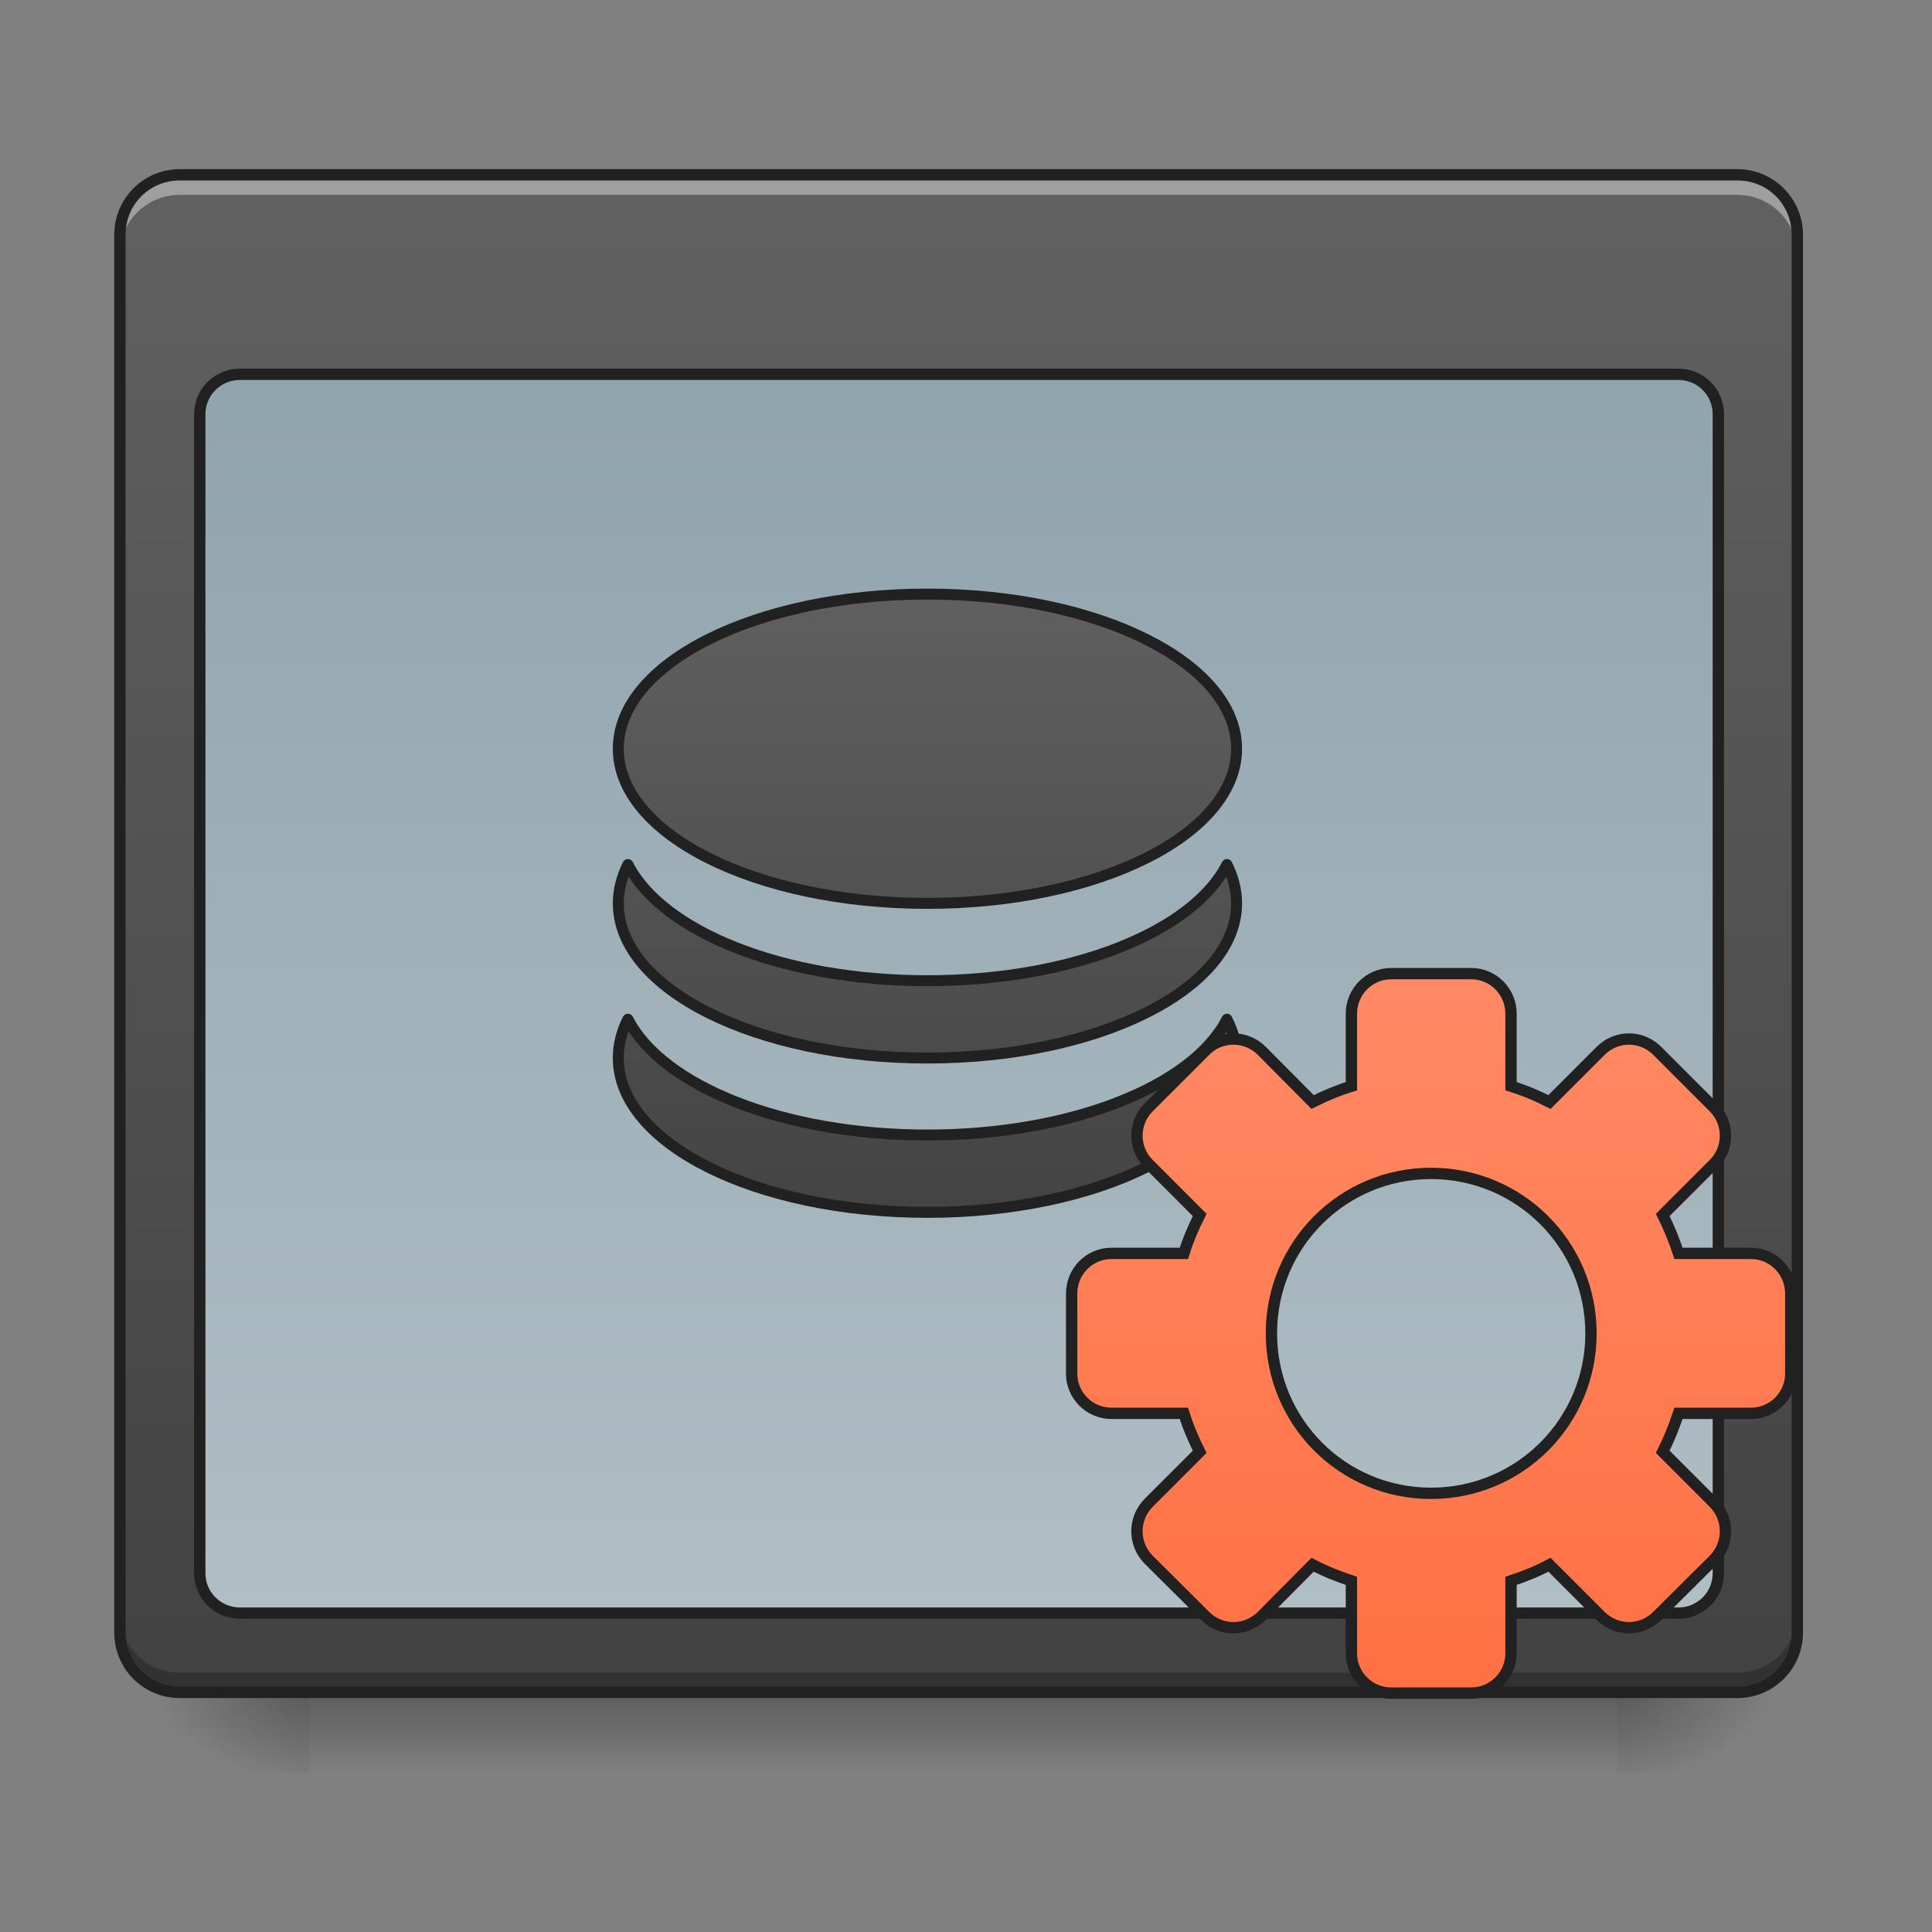<?xml version="1.0" encoding="UTF-8"?>
<svg xmlns="http://www.w3.org/2000/svg" xmlns:xlink="http://www.w3.org/1999/xlink" width="22pt" height="22pt" viewBox="0 0 22 22" version="1.1">
<rect x="0" y="0" width="22" height="22" fill="#808080" stroke="none"/>
<defs>
<linearGradient id="linear0" gradientUnits="userSpaceOnUse" x1="254" y1="233.5" x2="254" y2="254.667" gradientTransform="matrix(0.043,0,0,0.043,-0,9.239)">
<stop offset="0" style="stop-color:rgb(0%,0%,0%);stop-opacity:0.275;"/>
<stop offset="1" style="stop-color:rgb(0%,0%,0%);stop-opacity:0;"/>
</linearGradient>
<radialGradient id="radial0" gradientUnits="userSpaceOnUse" cx="450.909" cy="189.579" fx="450.909" fy="189.579" r="21.167" gradientTransform="matrix(0,-0.054,-0.097,-0,36.522,43.722)">
<stop offset="0" style="stop-color:rgb(0%,0%,0%);stop-opacity:0.314;"/>
<stop offset="0.222" style="stop-color:rgb(0%,0%,0%);stop-opacity:0.275;"/>
<stop offset="1" style="stop-color:rgb(0%,0%,0%);stop-opacity:0;"/>
</radialGradient>
<radialGradient id="radial1" gradientUnits="userSpaceOnUse" cx="450.909" cy="189.579" fx="450.909" fy="189.579" r="21.167" gradientTransform="matrix(-0,0.054,0.097,0,-14.578,-5.175)">
<stop offset="0" style="stop-color:rgb(0%,0%,0%);stop-opacity:0.314;"/>
<stop offset="0.222" style="stop-color:rgb(0%,0%,0%);stop-opacity:0.275;"/>
<stop offset="1" style="stop-color:rgb(0%,0%,0%);stop-opacity:0;"/>
</radialGradient>
<radialGradient id="radial2" gradientUnits="userSpaceOnUse" cx="450.909" cy="189.579" fx="450.909" fy="189.579" r="21.167" gradientTransform="matrix(-0,-0.054,0.097,-0,-14.578,43.722)">
<stop offset="0" style="stop-color:rgb(0%,0%,0%);stop-opacity:0.314;"/>
<stop offset="0.222" style="stop-color:rgb(0%,0%,0%);stop-opacity:0.275;"/>
<stop offset="1" style="stop-color:rgb(0%,0%,0%);stop-opacity:0;"/>
</radialGradient>
<radialGradient id="radial3" gradientUnits="userSpaceOnUse" cx="450.909" cy="189.579" fx="450.909" fy="189.579" r="21.167" gradientTransform="matrix(0,0.054,-0.097,0,36.522,-5.175)">
<stop offset="0" style="stop-color:rgb(0%,0%,0%);stop-opacity:0.314;"/>
<stop offset="0.222" style="stop-color:rgb(0%,0%,0%);stop-opacity:0.275;"/>
<stop offset="1" style="stop-color:rgb(0%,0%,0%);stop-opacity:0;"/>
</radialGradient>
<linearGradient id="linear1" gradientUnits="userSpaceOnUse" x1="254" y1="233.5" x2="254" y2="-168.667" gradientTransform="matrix(0.043,0,0,0.043,0,9.239)">
<stop offset="0" style="stop-color:rgb(25.882%,25.882%,25.882%);stop-opacity:1;"/>
<stop offset="1" style="stop-color:rgb(38.039%,38.039%,38.039%);stop-opacity:1;"/>
</linearGradient>
<linearGradient id="linear2" gradientUnits="userSpaceOnUse" x1="254" y1="-115.75" x2="254" y2="212.333" >
<stop offset="0" style="stop-color:rgb(56.471%,64.314%,68.235%);stop-opacity:1;"/>
<stop offset="1" style="stop-color:rgb(69.02%,74.51%,77.255%);stop-opacity:1;"/>
</linearGradient>
<linearGradient id="linear3" gradientUnits="userSpaceOnUse" x1="960" y1="1295.118" x2="960" y2="575.118" gradientTransform="matrix(1,0,0,1,0,0)">
<stop offset="0" style="stop-color:rgb(25.882%,25.882%,25.882%);stop-opacity:1;"/>
<stop offset="1" style="stop-color:rgb(38.039%,38.039%,38.039%);stop-opacity:1;"/>
</linearGradient>
<linearGradient id="linear4" gradientUnits="userSpaceOnUse" x1="254" y1="148.833" x2="254" y2="-41.667" gradientTransform="matrix(1,0,0,1,125.006,82.673)">
<stop offset="0" style="stop-color:rgb(100%,43.922%,26.275%);stop-opacity:1;"/>
<stop offset="1" style="stop-color:rgb(100%,54.118%,39.608%);stop-opacity:1;"/>
</linearGradient>
</defs>
<g id="surface1">
<path style=" stroke:none;fill-rule:nonzero;fill:url(#linear0);" d="M 3.523 19.273 L 18.418 19.273 L 18.418 20.184 L 3.523 20.184 Z M 3.523 19.273 "/>
<path style=" stroke:none;fill-rule:nonzero;fill:url(#radial0);" d="M 18.418 19.273 L 20.238 19.273 L 20.238 18.363 L 18.418 18.363 Z M 18.418 19.273 "/>
<path style=" stroke:none;fill-rule:nonzero;fill:url(#radial1);" d="M 3.523 19.273 L 1.707 19.273 L 1.707 20.184 L 3.523 20.184 Z M 3.523 19.273 "/>
<path style=" stroke:none;fill-rule:nonzero;fill:url(#radial2);" d="M 3.523 19.273 L 1.707 19.273 L 1.707 18.363 L 3.523 18.363 Z M 3.523 19.273 "/>
<path style=" stroke:none;fill-rule:nonzero;fill:url(#radial3);" d="M 18.418 19.273 L 20.238 19.273 L 20.238 20.184 L 18.418 20.184 Z M 18.418 19.273 "/>
<path style=" stroke:none;fill-rule:nonzero;fill:url(#linear1);" d="M 2.047 1.992 L 19.785 1.992 C 20.16 1.992 20.465 2.297 20.465 2.672 L 20.465 18.59 C 20.465 18.969 20.16 19.273 19.785 19.273 L 2.047 19.273 C 1.668 19.273 1.363 18.969 1.363 18.59 L 1.363 2.672 C 1.363 2.297 1.668 1.992 2.047 1.992 Z M 2.047 1.992 "/>
<path style=" stroke:none;fill-rule:nonzero;fill:rgb(100%,100%,100%);fill-opacity:0.392;" d="M 2.047 1.992 C 1.668 1.992 1.363 2.297 1.363 2.672 L 1.363 2.902 C 1.363 2.523 1.668 2.219 2.047 2.219 L 19.785 2.219 C 20.16 2.219 20.465 2.523 20.465 2.902 L 20.465 2.672 C 20.465 2.297 20.16 1.992 19.785 1.992 Z M 2.047 1.992 "/>
<path style=" stroke:none;fill-rule:nonzero;fill:rgb(0%,0%,0%);fill-opacity:0.235;" d="M 2.047 19.273 C 1.668 19.273 1.363 18.969 1.363 18.59 L 1.363 18.363 C 1.363 18.742 1.668 19.047 2.047 19.047 L 19.785 19.047 C 20.16 19.047 20.465 18.742 20.465 18.363 L 20.465 18.59 C 20.465 18.969 20.16 19.273 19.785 19.273 Z M 2.047 19.273 "/>
<path style=" stroke:none;fill-rule:nonzero;fill:rgb(12.941%,12.941%,12.941%);fill-opacity:1;" d="M 2.047 1.926 C 1.633 1.926 1.301 2.262 1.301 2.672 L 1.301 18.59 C 1.301 19.004 1.633 19.336 2.047 19.336 L 19.785 19.336 C 20.195 19.336 20.531 19.004 20.531 18.59 L 20.531 2.672 C 20.531 2.262 20.195 1.926 19.785 1.926 Z M 2.047 2.055 L 19.785 2.055 C 20.129 2.055 20.402 2.328 20.402 2.672 L 20.402 18.59 C 20.402 18.934 20.129 19.207 19.785 19.207 L 2.047 19.207 C 1.703 19.207 1.43 18.934 1.43 18.59 L 1.43 2.672 C 1.43 2.328 1.703 2.055 2.047 2.055 Z M 2.047 2.055 "/>
<path style="fill-rule:nonzero;fill:url(#linear2);stroke-width:3;stroke-linecap:round;stroke-linejoin:round;stroke:rgb(12.941%,12.941%,12.941%);stroke-opacity:1;stroke-miterlimit:4;" d="M 63.539 -115.737 L 444.503 -115.737 C 450.321 -115.737 455.047 -111.01 455.047 -105.192 L 455.047 201.778 C 455.047 207.596 450.321 212.323 444.503 212.323 L 63.539 212.323 C 57.631 212.323 52.904 207.596 52.904 201.778 L 52.904 -105.192 C 52.904 -111.01 57.631 -115.737 63.539 -115.737 Z M 63.539 -115.737 " transform="matrix(0.043,0,0,0.043,0,9.239)"/>
<path style="fill-rule:nonzero;fill:url(#linear3);stroke-width:11.339;stroke-linecap:round;stroke-linejoin:round;stroke:rgb(12.941%,12.941%,12.941%);stroke-opacity:1;stroke-miterlimit:4;" d="M 959.908 614.974 C 782.631 614.974 640.053 686.434 640.053 775.073 C 640.053 863.711 782.631 935.172 959.908 935.172 C 1137.186 935.172 1280.107 863.711 1280.107 775.073 C 1280.107 686.434 1137.186 614.974 959.908 614.974 Z M 650.017 894.975 C 643.489 908.031 640.053 921.43 640.053 935.172 C 640.053 1023.811 782.631 1095.271 959.908 1095.271 C 1137.186 1095.271 1280.107 1023.811 1280.107 935.172 C 1280.107 921.43 1276.671 908.031 1270.144 894.975 C 1234.757 964.375 1109.701 1015.222 959.908 1015.222 C 810.46 1015.222 685.403 964.375 650.017 894.975 Z M 650.017 1055.075 C 643.489 1067.786 640.053 1081.185 640.053 1095.271 C 640.053 1183.91 782.631 1255.027 959.908 1255.027 C 1137.186 1255.027 1280.107 1183.91 1280.107 1095.271 C 1280.107 1081.185 1276.671 1067.786 1270.144 1055.075 C 1234.757 1124.13 1109.701 1174.977 959.908 1174.977 C 810.46 1174.977 685.403 1124.13 650.017 1055.075 Z M 650.017 1055.075 " transform="matrix(0.011,0,0,0.011,0,0)"/>
<path style="fill-rule:nonzero;fill:url(#linear4);stroke-width:3;stroke-linecap:round;stroke-linejoin:miter;stroke:rgb(12.941%,12.941%,12.941%);stroke-opacity:1;stroke-miterlimit:4;" d="M 368.419 42.975 C 362.602 42.975 357.875 47.702 357.875 53.611 L 357.875 72.791 C 354.33 73.882 350.876 75.336 347.603 76.972 L 334.15 63.428 C 329.968 59.247 323.242 59.247 319.151 63.428 L 304.153 78.427 C 300.062 82.517 300.062 89.244 304.153 93.334 L 317.697 106.878 C 316.061 110.151 314.606 113.514 313.516 117.059 L 294.336 117.059 C 288.518 117.059 283.791 121.786 283.791 127.695 L 283.791 148.874 C 283.791 154.692 288.518 159.419 294.336 159.419 L 313.516 159.419 C 314.606 162.964 316.061 166.327 317.697 169.6 L 304.153 183.144 C 300.062 187.325 300.062 193.961 304.153 198.142 L 319.151 213.05 C 323.242 217.231 329.968 217.231 334.15 213.05 L 347.603 199.506 C 350.876 201.233 354.33 202.596 357.875 203.778 L 357.875 222.958 C 357.875 228.776 362.602 233.503 368.419 233.503 L 389.599 233.503 C 395.417 233.503 400.144 228.776 400.144 222.958 L 400.144 203.778 C 403.689 202.596 407.143 201.233 410.324 199.506 L 423.869 213.05 C 428.05 217.231 434.686 217.231 438.867 213.05 L 453.866 198.142 C 457.956 193.961 457.956 187.325 453.866 183.144 L 440.322 169.6 C 441.958 166.327 443.321 162.964 444.503 159.419 L 463.683 159.419 C 469.501 159.419 474.227 154.692 474.227 148.874 L 474.227 127.695 C 474.227 121.786 469.501 117.059 463.683 117.059 L 444.503 117.059 C 443.321 113.514 441.958 110.151 440.322 106.878 L 453.866 93.334 C 457.956 89.244 457.956 82.517 453.866 78.427 L 438.867 63.428 C 434.686 59.247 428.05 59.247 423.869 63.428 L 410.324 76.972 C 407.143 75.336 403.689 73.882 400.144 72.791 L 400.144 53.611 C 400.144 47.702 395.417 42.975 389.599 42.975 Z M 378.964 95.879 C 402.416 95.879 421.323 114.787 421.323 138.239 C 421.323 161.691 402.416 180.599 378.964 180.599 C 355.512 180.599 336.695 161.691 336.695 138.239 C 336.695 114.787 355.512 95.879 378.964 95.879 Z M 378.964 95.879 " transform="matrix(0.043,0,0,0.043,0,9.239)"/>
</g>
</svg>
